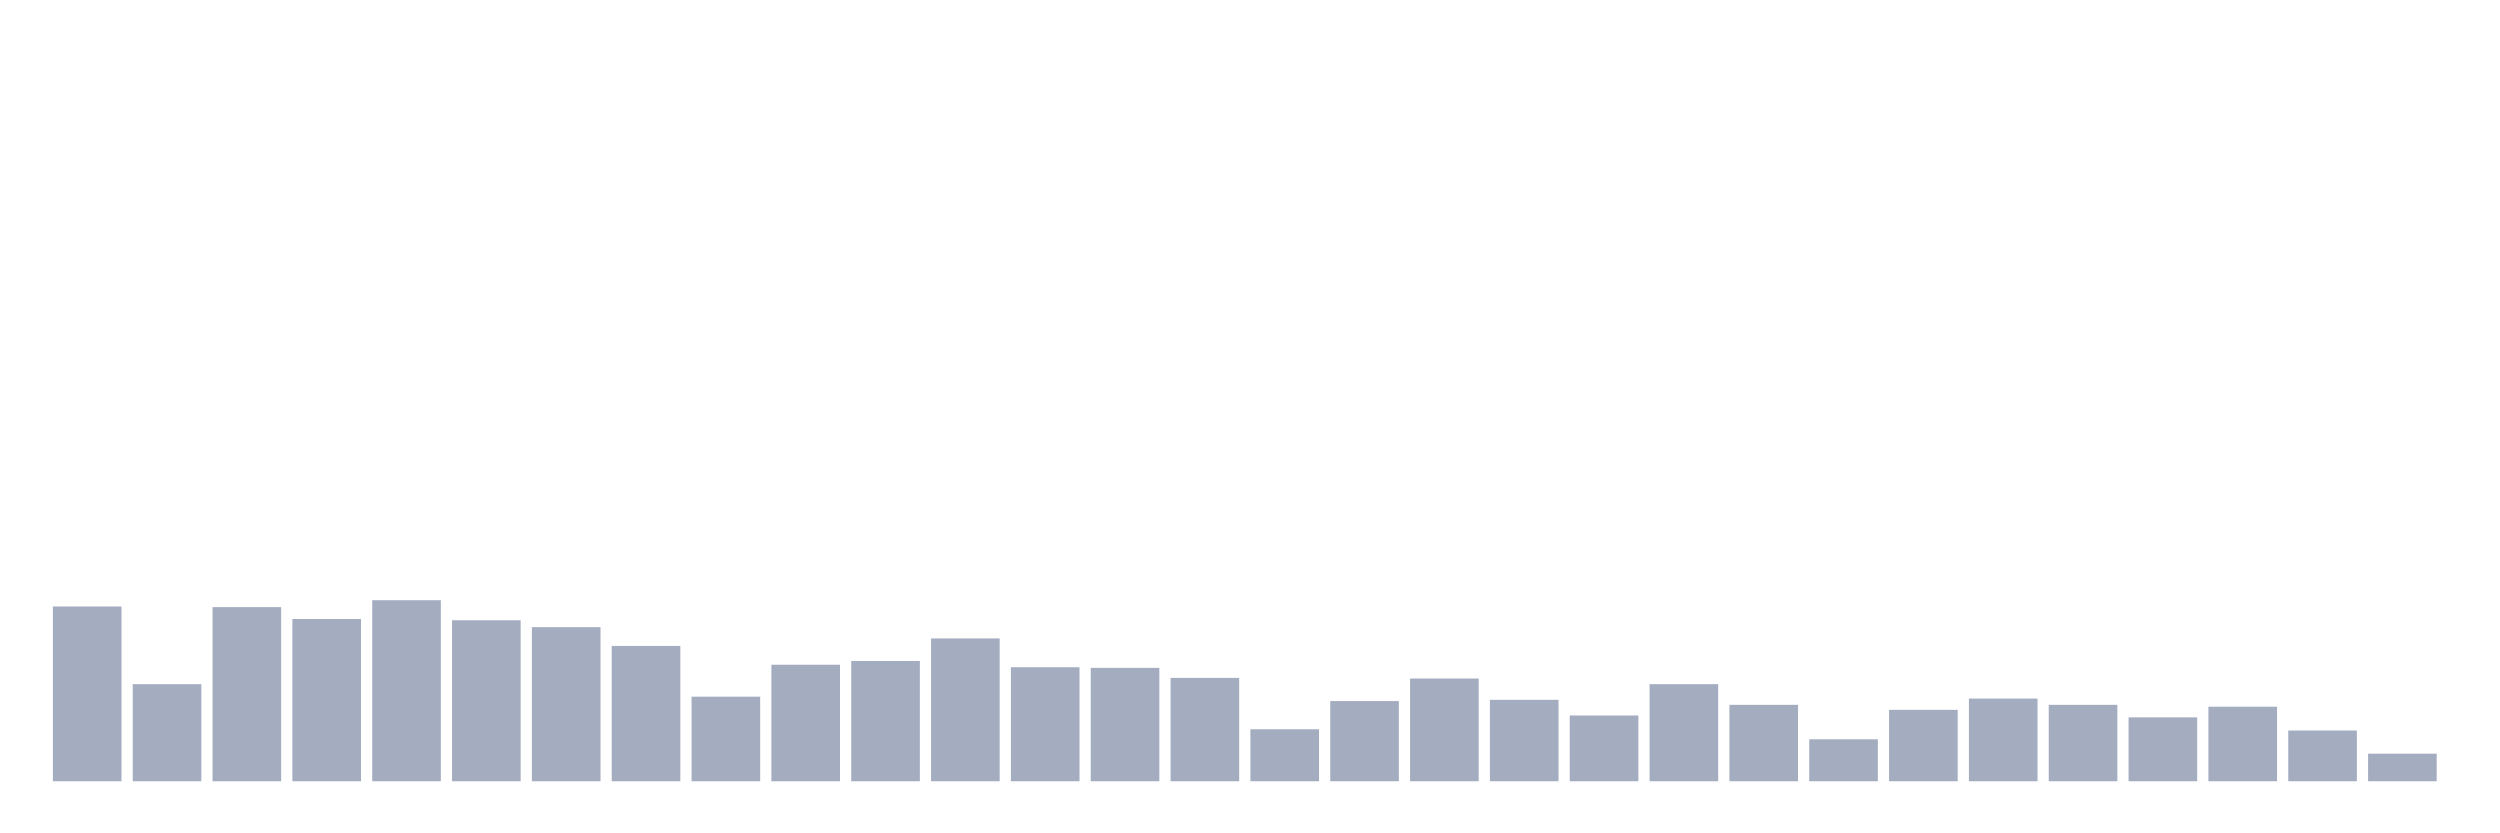 <svg xmlns="http://www.w3.org/2000/svg" viewBox="0 0 480 160"><g transform="translate(10,10)"><rect class="bar" x="0.153" width="13.175" y="106.443" height="33.557" fill="rgb(164,173,192)"></rect><rect class="bar" x="15.482" width="13.175" y="121.357" height="18.643" fill="rgb(164,173,192)"></rect><rect class="bar" x="30.81" width="13.175" y="106.564" height="33.436" fill="rgb(164,173,192)"></rect><rect class="bar" x="46.138" width="13.175" y="108.849" height="31.151" fill="rgb(164,173,192)"></rect><rect class="bar" x="61.466" width="13.175" y="105.241" height="34.759" fill="rgb(164,173,192)"></rect><rect class="bar" x="76.794" width="13.175" y="109.089" height="30.911" fill="rgb(164,173,192)"></rect><rect class="bar" x="92.123" width="13.175" y="110.412" height="29.588" fill="rgb(164,173,192)"></rect><rect class="bar" x="107.451" width="13.175" y="114.021" height="25.979" fill="rgb(164,173,192)"></rect><rect class="bar" x="122.779" width="13.175" y="123.763" height="16.237" fill="rgb(164,173,192)"></rect><rect class="bar" x="138.107" width="13.175" y="117.629" height="22.371" fill="rgb(164,173,192)"></rect><rect class="bar" x="153.436" width="13.175" y="116.907" height="23.093" fill="rgb(164,173,192)"></rect><rect class="bar" x="168.764" width="13.175" y="112.577" height="27.423" fill="rgb(164,173,192)"></rect><rect class="bar" x="184.092" width="13.175" y="118.11" height="21.89" fill="rgb(164,173,192)"></rect><rect class="bar" x="199.42" width="13.175" y="118.23" height="21.77" fill="rgb(164,173,192)"></rect><rect class="bar" x="214.748" width="13.175" y="120.155" height="19.845" fill="rgb(164,173,192)"></rect><rect class="bar" x="230.077" width="13.175" y="130.017" height="9.983" fill="rgb(164,173,192)"></rect><rect class="bar" x="245.405" width="13.175" y="124.605" height="15.395" fill="rgb(164,173,192)"></rect><rect class="bar" x="260.733" width="13.175" y="120.275" height="19.725" fill="rgb(164,173,192)"></rect><rect class="bar" x="276.061" width="13.175" y="124.364" height="15.636" fill="rgb(164,173,192)"></rect><rect class="bar" x="291.39" width="13.175" y="127.371" height="12.629" fill="rgb(164,173,192)"></rect><rect class="bar" x="306.718" width="13.175" y="121.357" height="18.643" fill="rgb(164,173,192)"></rect><rect class="bar" x="322.046" width="13.175" y="125.326" height="14.674" fill="rgb(164,173,192)"></rect><rect class="bar" x="337.374" width="13.175" y="131.942" height="8.058" fill="rgb(164,173,192)"></rect><rect class="bar" x="352.702" width="13.175" y="126.289" height="13.711" fill="rgb(164,173,192)"></rect><rect class="bar" x="368.031" width="13.175" y="124.124" height="15.876" fill="rgb(164,173,192)"></rect><rect class="bar" x="383.359" width="13.175" y="125.326" height="14.674" fill="rgb(164,173,192)"></rect><rect class="bar" x="398.687" width="13.175" y="127.732" height="12.268" fill="rgb(164,173,192)"></rect><rect class="bar" x="414.015" width="13.175" y="125.687" height="14.313" fill="rgb(164,173,192)"></rect><rect class="bar" x="429.344" width="13.175" y="130.258" height="9.742" fill="rgb(164,173,192)"></rect><rect class="bar" x="444.672" width="13.175" y="134.708" height="5.292" fill="rgb(164,173,192)"></rect></g></svg>